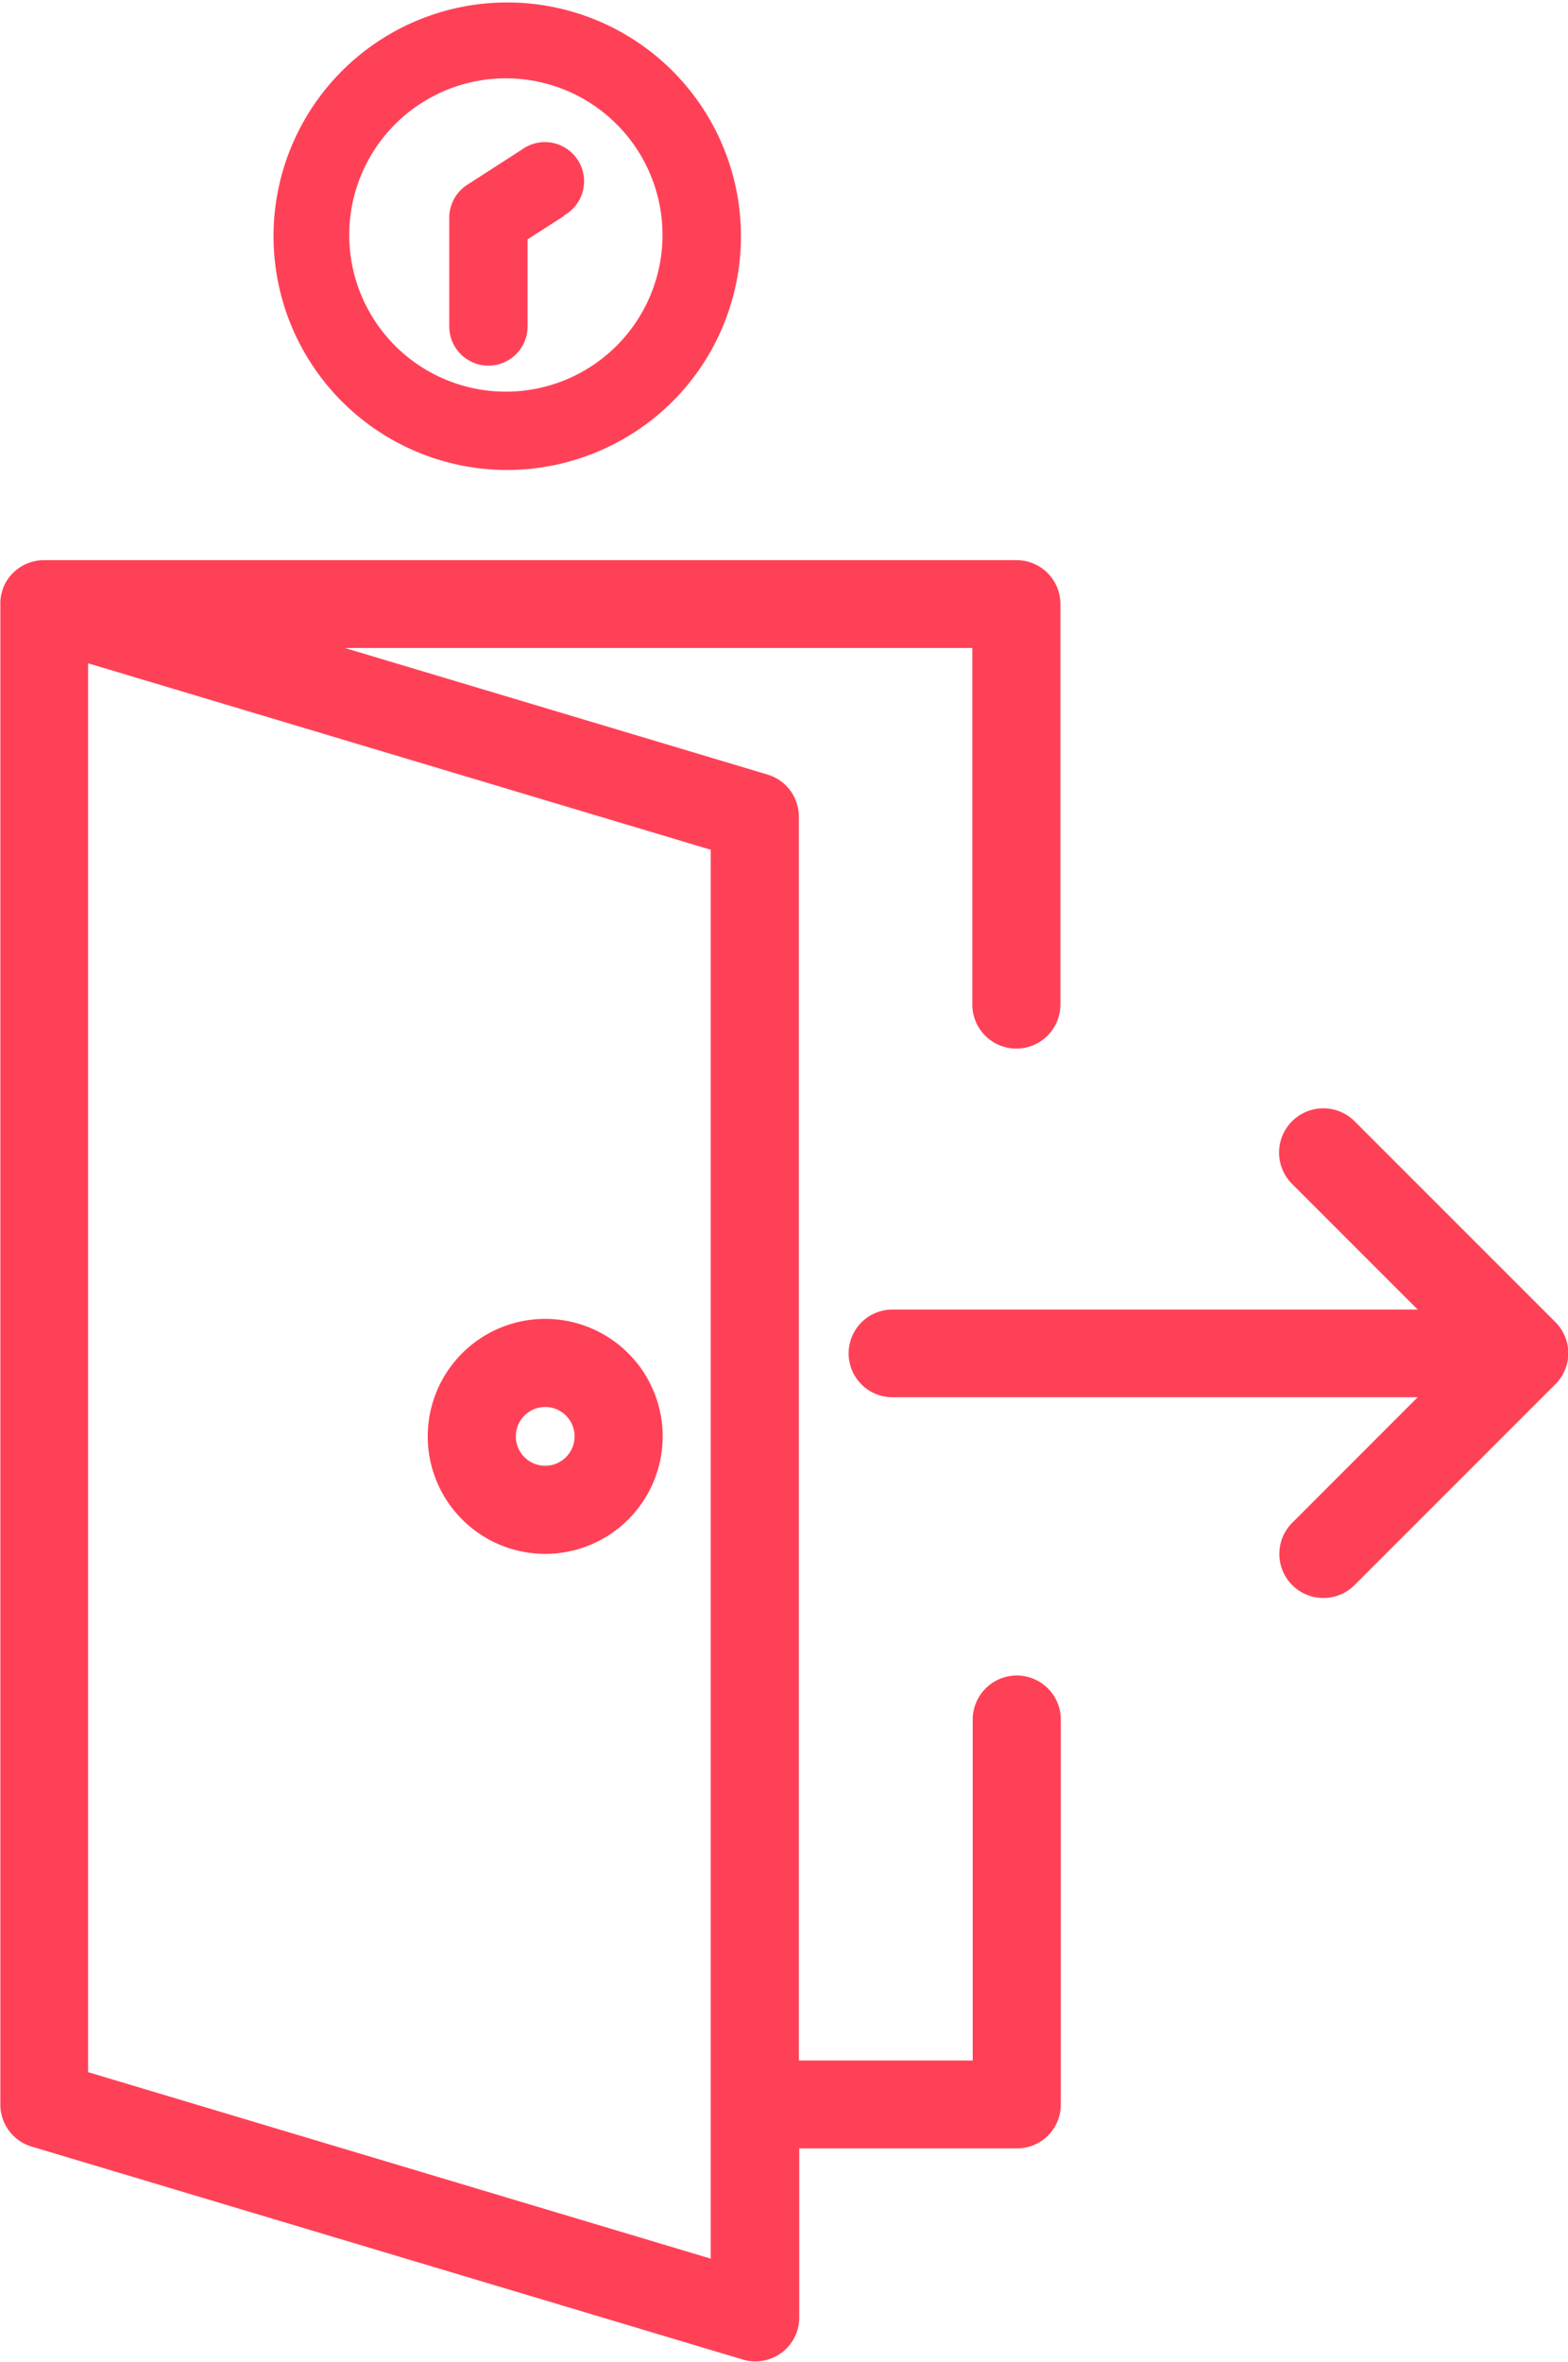 <svg xmlns="http://www.w3.org/2000/svg" width="35.76" height="53.848" viewBox="0 0 35.76 53.848"><defs><style>.a{fill:#ff4157;}</style></defs><g transform="translate(0)"><path class="a" d="M123.134,143.4a1.006,1.006,0,0,1,.909-.532H146.2a1,1,0,0,1,1,1V153a1,1,0,1,1-2.009,0v-8.13H130.879l9.64,2.886a1,1,0,0,1,.716.962v28.358H145.2v-7.773a1,1,0,0,1,2.009,0v8.778a1,1,0,0,1-1,1h-4.965v3.849a1,1,0,0,1-1.293.963l-16.21-4.853a1,1,0,0,1-.717-.963V143.893A1.011,1.011,0,0,1,123.134,143.4Zm1.891,33.942,14.2,4.252V149.471l-14.2-4.252Zm0,0" transform="translate(-123.016 -130.096)"/><path class="a" d="M227.3,341.823a2.679,2.679,0,1,1,2.679-2.679A2.679,2.679,0,0,1,227.3,341.823Zm0-3.349a.67.67,0,1,0,.67.67A.67.67,0,0,0,227.3,338.474Zm0,0" transform="translate(-214.866 -306.394)"/><path class="a" d="M209.99,10.716a5.33,5.33,0,1,1,3.8-1.561A5.358,5.358,0,0,1,209.99,10.716Zm0-8.93a3.572,3.572,0,1,0,3.572,3.572A3.572,3.572,0,0,0,209.99,1.786Zm0,0" transform="translate(-198.453 0)"/><path class="a" d="M247.76,38.3l-.831.533v1.987a.893.893,0,1,1-1.786,0V38.341a.893.893,0,0,1,.411-.752l1.242-.8a.893.893,0,1,1,.963,1.5Zm0,0" transform="translate(-234.897 -33.376)"/><path class="a" d="M6.539,289.33H-5.438a1,1,0,0,1-1-1,1,1,0,0,1,1-1H6.539l-2.863-2.863A1,1,0,1,1,5.1,283.036l4.578,4.578a1,1,0,0,1,0,1.421L5.1,293.613a1,1,0,1,1-1.421-1.421Zm0,0" transform="translate(25.792 -257.472)"/></g></svg>